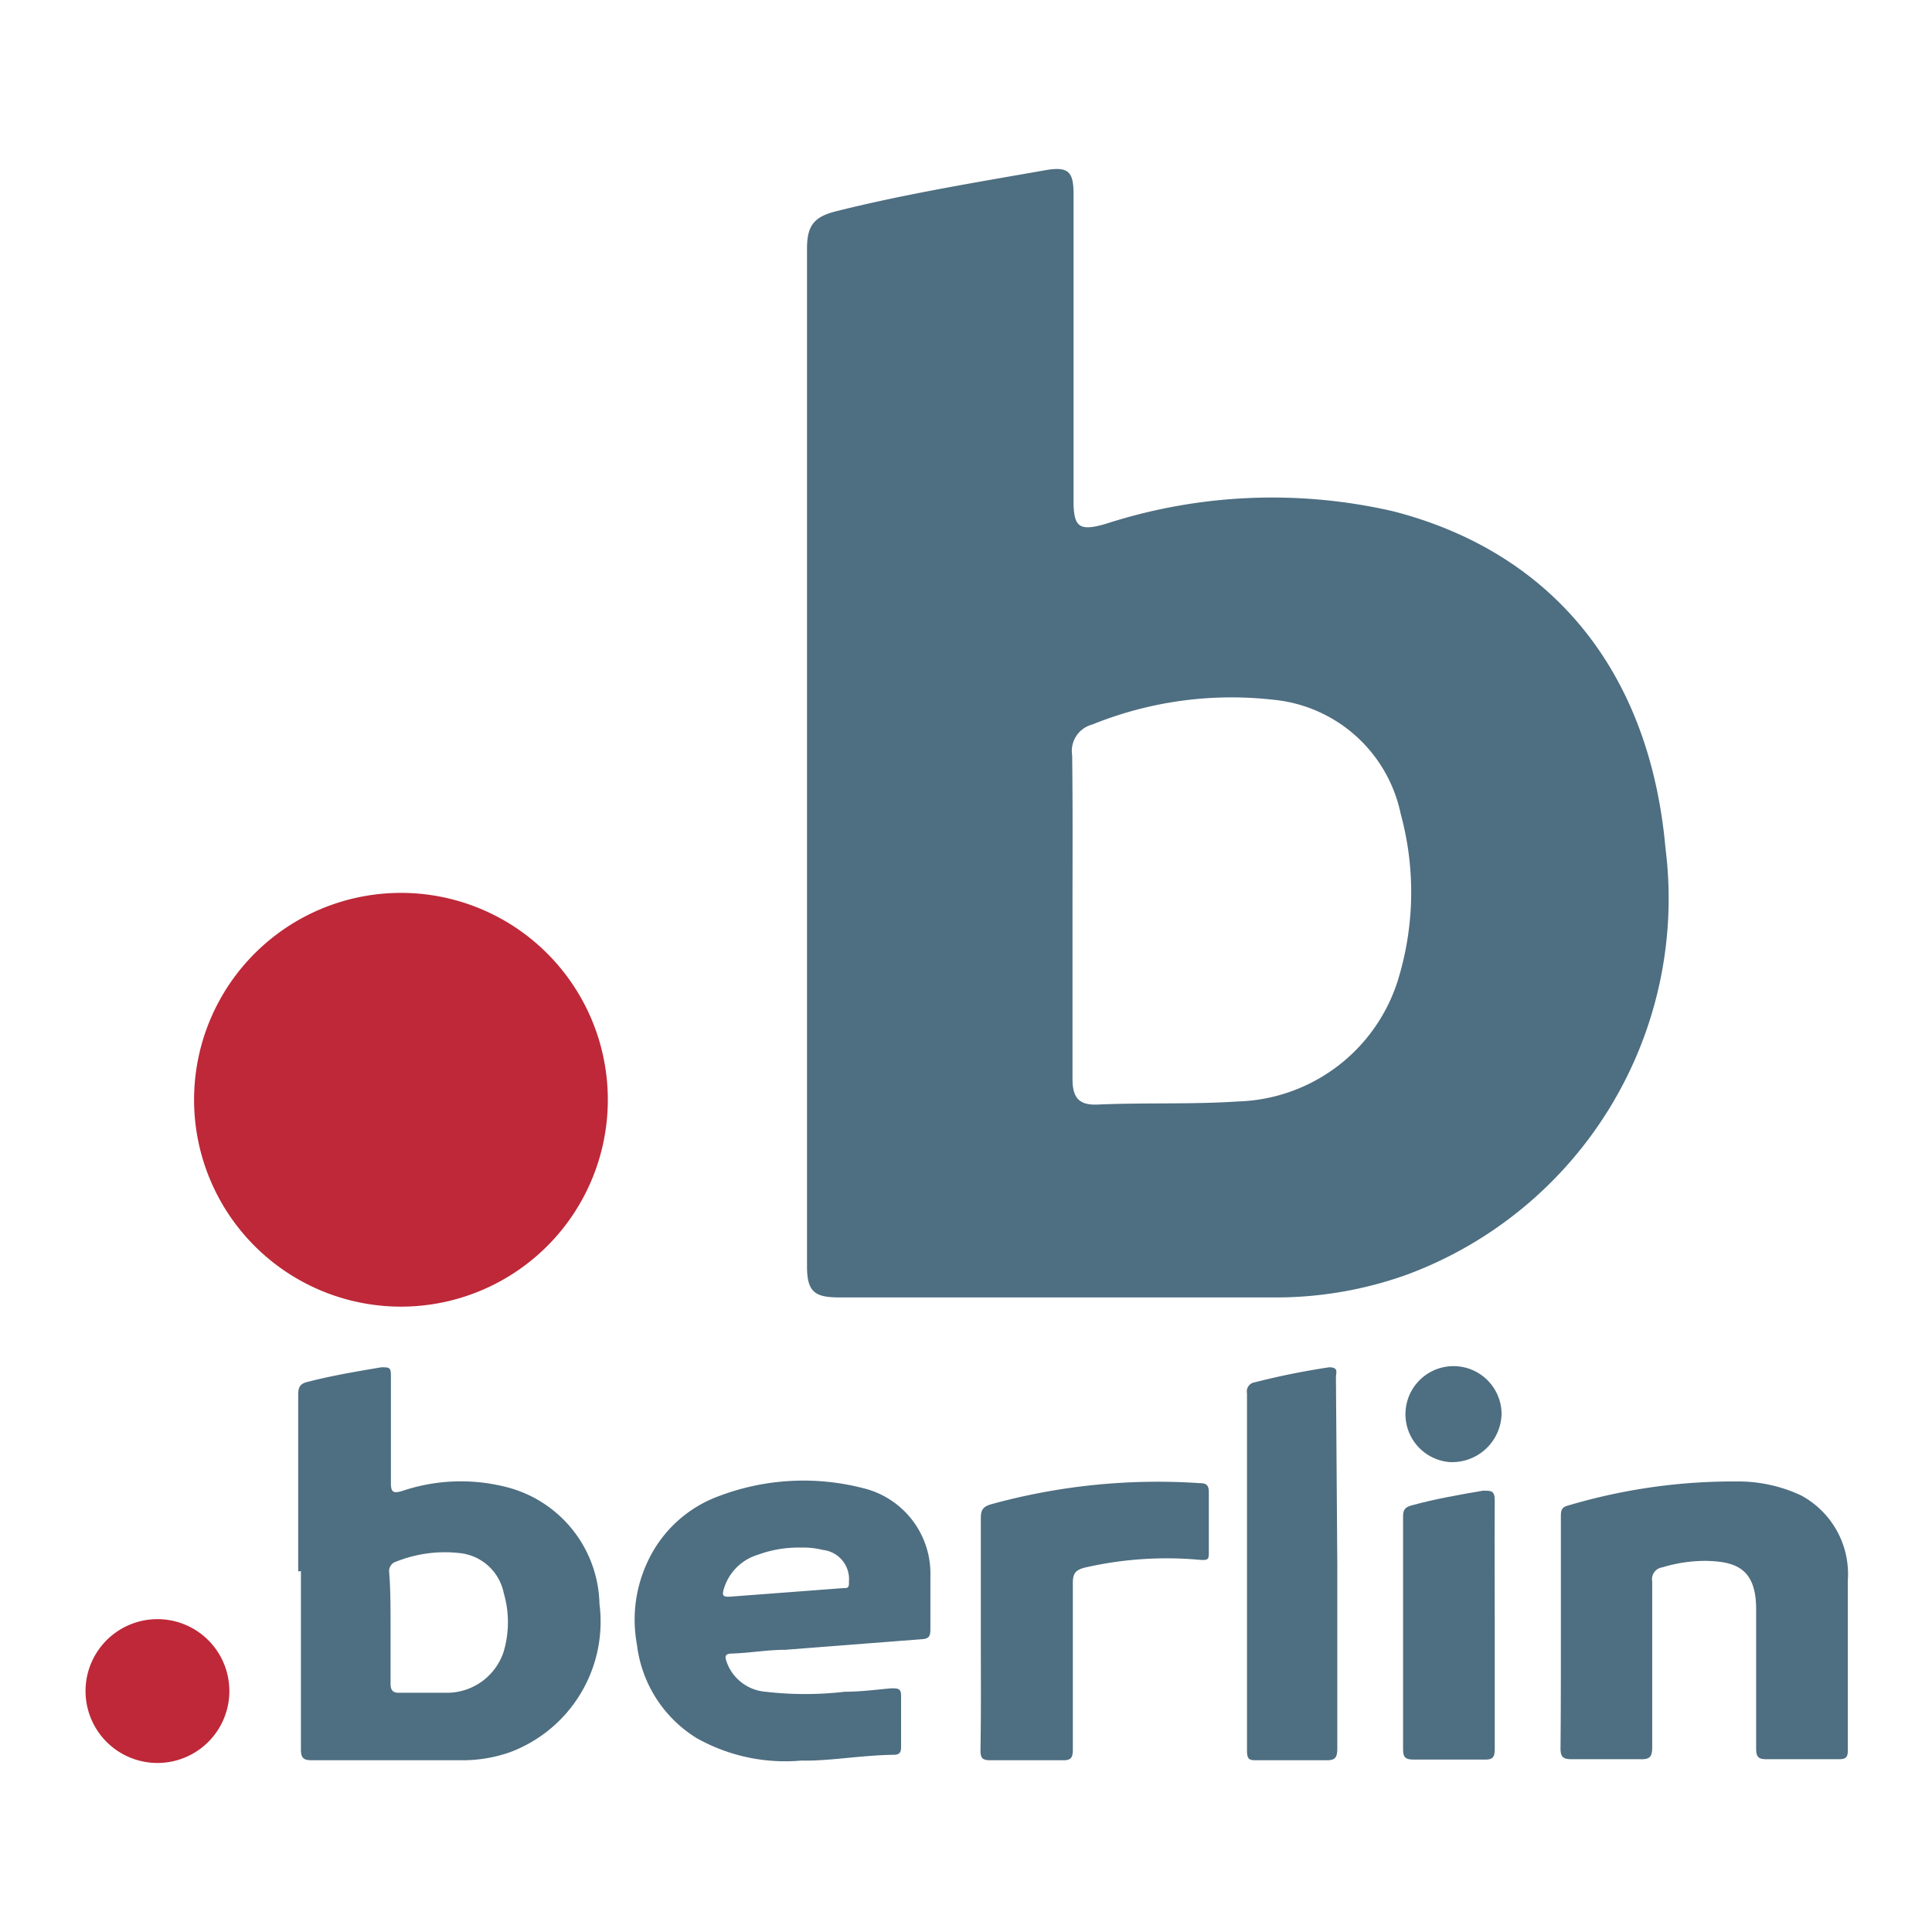 <svg id="Слой_1" data-name="Слой 1" xmlns="http://www.w3.org/2000/svg" viewBox="0 0 56.69 56.69"><defs><style>.cls-1{fill:#4e6e81;}.cls-2{fill:#be2838;}</style></defs><path class="cls-1" d="M8.75,46.11c0-1.73,0-3.46,0-5.19,0-.25.08-.33.31-.38.7-.18,1.42-.3,2.13-.42.23,0,.28,0,.28.24,0,1,0,2.1,0,3.15,0,.27.06.32.33.24a5.38,5.38,0,0,1,3-.13,3.62,3.62,0,0,1,2.79,3.44,4.09,4.09,0,0,1-2.64,4.36,4.2,4.2,0,0,1-1.31.23c-1.49,0-3,0-4.49,0-.24,0-.32-.06-.32-.32,0-1.74,0-3.48,0-5.23Zm2.71,1.61c0,.56,0,1.12,0,1.68,0,.19.06.28.27.27.47,0,.95,0,1.42,0a1.75,1.75,0,0,0,1.63-1.21,3.05,3.05,0,0,0,0-1.72,1.47,1.47,0,0,0-1.31-1.17,3.85,3.85,0,0,0-1.84.25.29.29,0,0,0-.21.32C11.46,46.64,11.46,47.18,11.46,47.72Z"/><path class="cls-1" d="M23.51,51.66A5.3,5.3,0,0,1,20.44,51a3.74,3.74,0,0,1-1.75-2.74A4,4,0,0,1,19,45.83a3.71,3.71,0,0,1,2.12-1.94,7,7,0,0,1,4.18-.23,2.58,2.58,0,0,1,2,2.6c0,.52,0,1,0,1.56,0,.21-.06.27-.27.28l-4,.31c-.52,0-1,.09-1.55.11-.2,0-.22.08-.16.24a1.32,1.32,0,0,0,1.14.88,10.08,10.08,0,0,0,2.33,0c.46,0,.91-.06,1.36-.1.21,0,.3,0,.29.26,0,.47,0,.95,0,1.43,0,.13,0,.25-.19.26C25.27,51.5,24.33,51.68,23.51,51.66Zm0-6.25a3.46,3.46,0,0,0-1.27.21,1.49,1.49,0,0,0-1,1c-.07.22,0,.24.19.23l3.3-.25c.14,0,.19,0,.18-.19a.86.86,0,0,0-.76-.93A2.39,2.39,0,0,0,23.5,45.41Z"/><path class="cls-1" d="M45.8,47.92V44.51c0-.15,0-.28.2-.33a17,17,0,0,1,5-.71,4.35,4.35,0,0,1,1.85.41,2.62,2.62,0,0,1,1.37,2.49c0,1.67,0,3.35,0,5,0,.2-.07.25-.26.25-.71,0-1.41,0-2.12,0-.24,0-.31-.06-.31-.31,0-1.36,0-2.72,0-4.09,0-1.2-.6-1.4-1.47-1.42a4.32,4.32,0,0,0-1.28.19.35.35,0,0,0-.3.41c0,1.62,0,3.24,0,4.87,0,.28-.07.36-.36.35q-1,0-2,0c-.25,0-.33-.06-.33-.32C45.8,50.19,45.8,49.06,45.8,47.92Z"/><path class="cls-1" d="M28.78,47.92c0-1.12,0-2.25,0-3.37,0-.24.06-.34.3-.41a18.38,18.38,0,0,1,6.13-.62c.2,0,.26.07.26.27,0,.58,0,1.17,0,1.75,0,.2,0,.25-.26.23a10.74,10.74,0,0,0-3.39.23c-.25.07-.34.16-.34.44,0,1.63,0,3.27,0,4.9,0,.24-.06.32-.31.31-.7,0-1.4,0-2.11,0-.23,0-.29-.06-.29-.29C28.79,50.21,28.78,49.07,28.78,47.92Z"/><path class="cls-1" d="M39.24,45.89c0,1.81,0,3.62,0,5.42,0,.28-.08.35-.35.34-.68,0-1.36,0-2,0-.21,0-.3,0-.3-.28V40.88a.27.27,0,0,1,.23-.32A22,22,0,0,1,39,40.12c.29,0,.2.16.2.29Z"/><path class="cls-1" d="M43.86,47.66c0,1.22,0,2.44,0,3.67,0,.24-.07.31-.31.3-.7,0-1.39,0-2.08,0-.22,0-.3-.06-.3-.29V44.49c0-.19.06-.27.26-.32.69-.19,1.39-.31,2.09-.43.24,0,.34,0,.34.29C43.85,45.24,43.86,46.45,43.86,47.66Z"/><path class="cls-2" d="M4.62,51.73a2.11,2.11,0,1,1,0-4.22,2.11,2.11,0,1,1,0,4.22Z"/><path class="cls-1" d="M42.52,42.9a1.41,1.41,0,1,1,1.54-1.41A1.45,1.45,0,0,1,42.52,42.9Z"/><path class="cls-1" d="M23.68,22.21c0-5,0-10,0-14.92,0-.7.23-.94.89-1.1,2-.5,4.08-.84,6.13-1.2.65-.11.8.06.8.69,0,3,0,6,0,9,0,.79.16.92.95.69A15.83,15.83,0,0,1,40.87,15c4.42,1.13,7.51,4.43,8,9.89a11.77,11.77,0,0,1-7.61,12.52,11.38,11.38,0,0,1-3.75.66c-4.29,0-8.59,0-12.88,0-.72,0-.95-.16-.95-.91,0-5,0-10,0-15Zm7.79,4.6c0,1.62,0,3.23,0,4.84,0,.53.16.79.75.76,1.37-.06,2.74,0,4.1-.09A5.08,5.08,0,0,0,41,28.82a8.74,8.74,0,0,0,.1-4.94,4.23,4.23,0,0,0-3.76-3.35,10.87,10.87,0,0,0-5.29.73.8.8,0,0,0-.59.9C31.48,23.71,31.47,25.26,31.47,26.81Z"/><path class="cls-2" d="M11.82,38.34a6.07,6.07,0,0,1-.11-12.14,6.07,6.07,0,1,1,.11,12.14Z"/></svg>